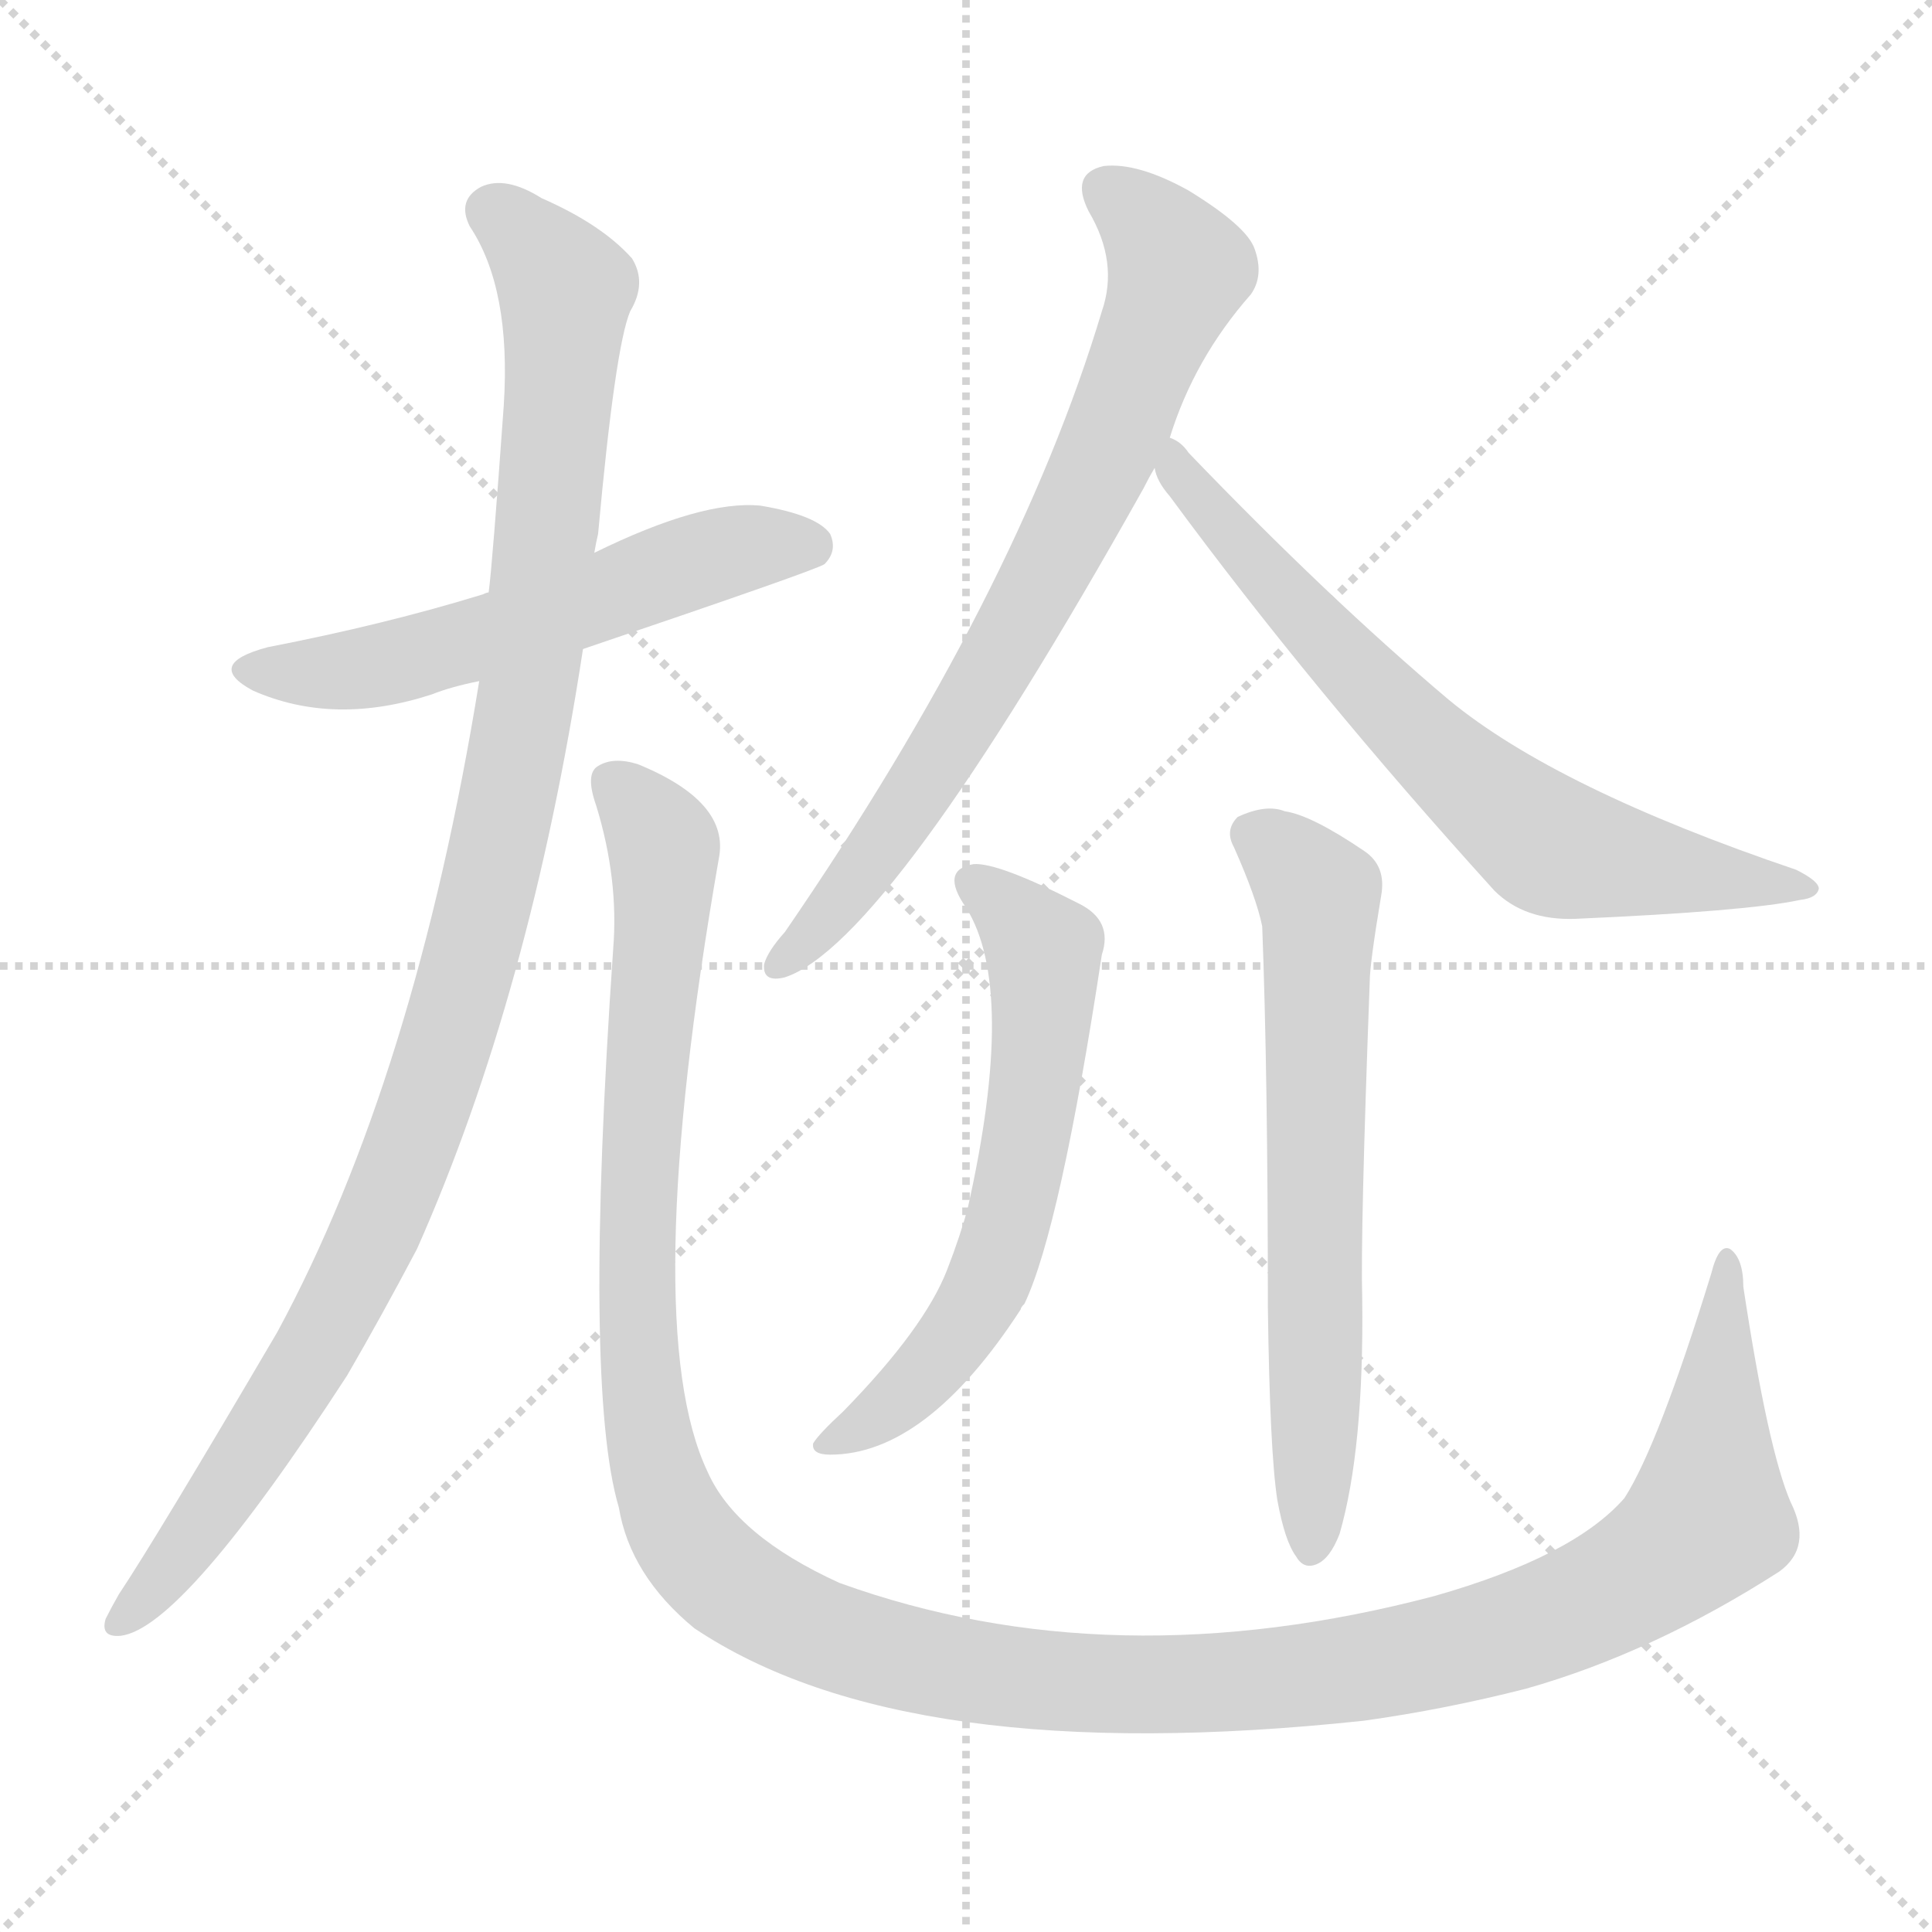 <svg xmlns="http://www.w3.org/2000/svg" version="1.1" viewBox="0 0 1024 1024">
  <g stroke="lightgray" stroke-dasharray="1,1" stroke-width="1" transform="scale(4, 4)">
    <line x1="0" y1="0" x2="256" y2="256" />
    <line x1="256" y1="0" x2="0" y2="256" />
    <line x1="128" y1="0" x2="128" y2="256" />
    <line x1="0" y1="128" x2="256" y2="128" />
  </g>
  <g transform="scale(1.0, -1.0) translate(0.0, -928.00)">
    <style type="text/css">
      
        @keyframes keyframes0 {
          from {
            stroke: blue;
            stroke-dashoffset: 564;
            stroke-width: 128;
          }
          65% {
            animation-timing-function: step-end;
            stroke: blue;
            stroke-dashoffset: 0;
            stroke-width: 128;
          }
          to {
            stroke: black;
            stroke-width: 1024;
          }
        }
        #make-me-a-hanzi-animation-0 {
          animation: keyframes0 0.709s both;
          animation-delay: 0s;
          animation-timing-function: linear;
        }
      
        @keyframes keyframes1 {
          from {
            stroke: blue;
            stroke-dashoffset: 1072;
            stroke-width: 128;
          }
          78% {
            animation-timing-function: step-end;
            stroke: blue;
            stroke-dashoffset: 0;
            stroke-width: 128;
          }
          to {
            stroke: black;
            stroke-width: 1024;
          }
        }
        #make-me-a-hanzi-animation-1 {
          animation: keyframes1 1.122s both;
          animation-delay: 0.709s;
          animation-timing-function: linear;
        }
      
        @keyframes keyframes2 {
          from {
            stroke: blue;
            stroke-dashoffset: 1389;
            stroke-width: 128;
          }
          82% {
            animation-timing-function: step-end;
            stroke: blue;
            stroke-dashoffset: 0;
            stroke-width: 128;
          }
          to {
            stroke: black;
            stroke-width: 1024;
          }
        }
        #make-me-a-hanzi-animation-2 {
          animation: keyframes2 1.38s both;
          animation-delay: 1.831s;
          animation-timing-function: linear;
        }
      
        @keyframes keyframes3 {
          from {
            stroke: blue;
            stroke-dashoffset: 738;
            stroke-width: 128;
          }
          71% {
            animation-timing-function: step-end;
            stroke: blue;
            stroke-dashoffset: 0;
            stroke-width: 128;
          }
          to {
            stroke: black;
            stroke-width: 1024;
          }
        }
        #make-me-a-hanzi-animation-3 {
          animation: keyframes3 0.851s both;
          animation-delay: 3.212s;
          animation-timing-function: linear;
        }
      
        @keyframes keyframes4 {
          from {
            stroke: blue;
            stroke-dashoffset: 684;
            stroke-width: 128;
          }
          69% {
            animation-timing-function: step-end;
            stroke: blue;
            stroke-dashoffset: 0;
            stroke-width: 128;
          }
          to {
            stroke: black;
            stroke-width: 1024;
          }
        }
        #make-me-a-hanzi-animation-4 {
          animation: keyframes4 0.807s both;
          animation-delay: 4.062s;
          animation-timing-function: linear;
        }
      
        @keyframes keyframes5 {
          from {
            stroke: blue;
            stroke-dashoffset: 608;
            stroke-width: 128;
          }
          66% {
            animation-timing-function: step-end;
            stroke: blue;
            stroke-dashoffset: 0;
            stroke-width: 128;
          }
          to {
            stroke: black;
            stroke-width: 1024;
          }
        }
        #make-me-a-hanzi-animation-5 {
          animation: keyframes5 0.745s both;
          animation-delay: 4.869s;
          animation-timing-function: linear;
        }
      
        @keyframes keyframes6 {
          from {
            stroke: blue;
            stroke-dashoffset: 649;
            stroke-width: 128;
          }
          68% {
            animation-timing-function: step-end;
            stroke: blue;
            stroke-dashoffset: 0;
            stroke-width: 128;
          }
          to {
            stroke: black;
            stroke-width: 1024;
          }
        }
        #make-me-a-hanzi-animation-6 {
          animation: keyframes6 0.778s both;
          animation-delay: 5.614s;
          animation-timing-function: linear;
        }
      
    </style>
    
      <path d="M 309 584 Q 433 626 437 629 Q 444 636 440 645 Q 433 655 403 660 Q 372 663 315 635 L 259 614 Q 258 614 256 613 Q 204 597 142 585 Q 108 576 134 562 Q 177 543 229 560 Q 239 564 254 567 L 309 584 Z" fill="lightgray" />
    
      <path d="M 254 567 Q 220 357 147 222 Q 83 113 63 83 Q 59 76 56 70 Q 53 60 64 61 Q 97 65 184 199 Q 202 230 221 266 Q 281 401 309 584 L 315 635 Q 316 641 317 645 Q 326 744 334 763 Q 343 778 335 791 Q 319 809 287 823 Q 268 835 255 829 Q 242 822 249 808 Q 271 775 267 713 Q 261 629 259 614 L 254 567 Z" fill="lightgray" />
    
      <path d="M 949 132 Q 937 160 924 246 Q 924 261 917 266 Q 911 269 907 253 Q 879 162 861 134 Q 834 103 760 82 Q 589 37 445 89 Q 390 114 375 148 Q 338 226 381 473 Q 387 503 338 523 Q 325 527 317 522 Q 310 518 316 501 Q 328 462 325 425 Q 309 193 328 129 Q 334 93 368 65 Q 480 -10 723 16 Q 766 22 809 33 Q 876 52 943 95 Q 961 108 949 132 Z" fill="lightgray" />
    
      <path d="M 620 696 Q 633 738 663 772 Q 670 782 665 796 Q 661 808 630 827 Q 603 842 585 840 Q 567 836 577 816 Q 593 789 584 763 Q 539 613 416 434 Q 407 424 405 417 Q 404 407 416 410 Q 471 428 606 669 Q 609 675 612 680 L 620 696 Z" fill="lightgray" />
    
      <path d="M 612 680 Q 613 673 620 665 Q 695 563 792 456 Q 808 440 835 441 Q 926 445 954 451 Q 963 452 964 457 Q 964 461 952 467 Q 825 510 768 557 Q 704 611 630 688 Q 626 694 620 696 C 597 715 599 707 612 680 Z" fill="lightgray" />
    
      <path d="M 512 447 Q 539 404 513 288 Q 509 273 502 255 Q 490 224 447 180 Q 434 168 431 163 Q 430 157 440 157 Q 491 157 541 234 Q 541 235 543 237 Q 562 277 584 422 Q 590 440 572 449 Q 529 471 516 470 Q 498 467 512 447 Z" fill="lightgray" />
    
      <path d="M 677 133 Q 681 111 687 103 Q 691 96 698 99 Q 705 102 710 115 Q 723 160 722 240 Q 721 274 726 408 Q 726 417 732 453 Q 735 469 723 477 Q 695 496 681 498 Q 671 502 656 495 Q 649 488 654 479 Q 666 452 669 437 Q 672 358 672 235 Q 673 159 677 133 Z" fill="lightgray" />
    
    
      <clipPath id="make-me-a-hanzi-clip-0">
        <path d="M 309 584 Q 433 626 437 629 Q 444 636 440 645 Q 433 655 403 660 Q 372 663 315 635 L 259 614 Q 258 614 256 613 Q 204 597 142 585 Q 108 576 134 562 Q 177 543 229 560 Q 239 564 254 567 L 309 584 Z" />
      </clipPath>
      <path clip-path="url(#make-me-a-hanzi-clip-0)" d="M 135 574 L 173 571 L 214 578 L 365 630 L 408 640 L 432 637" fill="none" id="make-me-a-hanzi-animation-0" stroke-dasharray="436 872" stroke-linecap="round" />
    
      <clipPath id="make-me-a-hanzi-clip-1">
        <path d="M 254 567 Q 220 357 147 222 Q 83 113 63 83 Q 59 76 56 70 Q 53 60 64 61 Q 97 65 184 199 Q 202 230 221 266 Q 281 401 309 584 L 315 635 Q 316 641 317 645 Q 326 744 334 763 Q 343 778 335 791 Q 319 809 287 823 Q 268 835 255 829 Q 242 822 249 808 Q 271 775 267 713 Q 261 629 259 614 L 254 567 Z" />
      </clipPath>
      <path clip-path="url(#make-me-a-hanzi-clip-1)" d="M 260 816 L 284 797 L 300 771 L 280 562 L 249 420 L 223 334 L 183 242 L 124 143 L 65 70" fill="none" id="make-me-a-hanzi-animation-1" stroke-dasharray="944 1888" stroke-linecap="round" />
    
      <clipPath id="make-me-a-hanzi-clip-2">
        <path d="M 949 132 Q 937 160 924 246 Q 924 261 917 266 Q 911 269 907 253 Q 879 162 861 134 Q 834 103 760 82 Q 589 37 445 89 Q 390 114 375 148 Q 338 226 381 473 Q 387 503 338 523 Q 325 527 317 522 Q 310 518 316 501 Q 328 462 325 425 Q 309 193 328 129 Q 334 93 368 65 Q 480 -10 723 16 Q 766 22 809 33 Q 876 52 943 95 Q 961 108 949 132 Z" />
      </clipPath>
      <path clip-path="url(#make-me-a-hanzi-clip-2)" d="M 325 513 L 352 479 L 337 251 L 347 152 L 359 119 L 382 92 L 438 61 L 531 39 L 632 35 L 710 42 L 807 64 L 868 92 L 905 123 L 916 260" fill="none" id="make-me-a-hanzi-animation-2" stroke-dasharray="1261 2522" stroke-linecap="round" />
    
      <clipPath id="make-me-a-hanzi-clip-3">
        <path d="M 620 696 Q 633 738 663 772 Q 670 782 665 796 Q 661 808 630 827 Q 603 842 585 840 Q 567 836 577 816 Q 593 789 584 763 Q 539 613 416 434 Q 407 424 405 417 Q 404 407 416 410 Q 471 428 606 669 Q 609 675 612 680 L 620 696 Z" />
      </clipPath>
      <path clip-path="url(#make-me-a-hanzi-clip-3)" d="M 587 826 L 610 808 L 624 783 L 586 687 L 514 551 L 461 471 L 413 418" fill="none" id="make-me-a-hanzi-animation-3" stroke-dasharray="610 1220" stroke-linecap="round" />
    
      <clipPath id="make-me-a-hanzi-clip-4">
        <path d="M 612 680 Q 613 673 620 665 Q 695 563 792 456 Q 808 440 835 441 Q 926 445 954 451 Q 963 452 964 457 Q 964 461 952 467 Q 825 510 768 557 Q 704 611 630 688 Q 626 694 620 696 C 597 715 599 707 612 680 Z" />
      </clipPath>
      <path clip-path="url(#make-me-a-hanzi-clip-4)" d="M 623 690 L 633 666 L 727 563 L 823 479 L 956 459" fill="none" id="make-me-a-hanzi-animation-4" stroke-dasharray="556 1112" stroke-linecap="round" />
    
      <clipPath id="make-me-a-hanzi-clip-5">
        <path d="M 512 447 Q 539 404 513 288 Q 509 273 502 255 Q 490 224 447 180 Q 434 168 431 163 Q 430 157 440 157 Q 491 157 541 234 Q 541 235 543 237 Q 562 277 584 422 Q 590 440 572 449 Q 529 471 516 470 Q 498 467 512 447 Z" />
      </clipPath>
      <path clip-path="url(#make-me-a-hanzi-clip-5)" d="M 517 458 L 550 429 L 554 415 L 549 351 L 533 275 L 508 220 L 476 185 L 438 163" fill="none" id="make-me-a-hanzi-animation-5" stroke-dasharray="480 960" stroke-linecap="round" />
    
      <clipPath id="make-me-a-hanzi-clip-6">
        <path d="M 677 133 Q 681 111 687 103 Q 691 96 698 99 Q 705 102 710 115 Q 723 160 722 240 Q 721 274 726 408 Q 726 417 732 453 Q 735 469 723 477 Q 695 496 681 498 Q 671 502 656 495 Q 649 488 654 479 Q 666 452 669 437 Q 672 358 672 235 Q 673 159 677 133 Z" />
      </clipPath>
      <path clip-path="url(#make-me-a-hanzi-clip-6)" d="M 664 486 L 698 456 L 700 447 L 695 109" fill="none" id="make-me-a-hanzi-animation-6" stroke-dasharray="521 1042" stroke-linecap="round" />
    
  </g>
</svg>